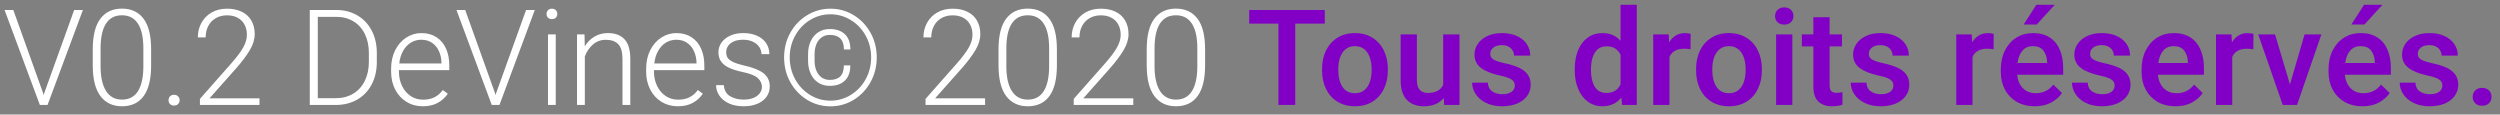 <svg width="262" height="12" viewBox="0 0 262 12" fill="none" xmlns="http://www.w3.org/2000/svg">
<rect x="0" y="0" width="262" height="12" fill="#808080" stroke="none"/>
<g clip-path="url(#clip0)">
<path d="M8.689 1.047L4.983 11H4.3H4.177L0.479 1.047H1.395L4.519 9.763L4.58 9.975L4.635 9.763L7.773 1.047H8.689ZM15.839 6.844C15.839 8.279 15.577 9.355 15.053 10.07C14.529 10.781 13.774 11.137 12.79 11.137C11.815 11.137 11.058 10.779 10.521 10.063C9.987 9.348 9.721 8.275 9.721 6.844V5.169C9.721 3.743 9.985 2.676 10.514 1.97C11.047 1.259 11.801 0.903 12.776 0.903C13.761 0.903 14.517 1.257 15.046 1.963C15.575 2.669 15.839 3.738 15.839 5.169V6.844ZM15.025 5.066C15.025 3.927 14.836 3.066 14.458 2.482C14.084 1.895 13.524 1.601 12.776 1.601C12.038 1.601 11.48 1.895 11.102 2.482C10.728 3.066 10.541 3.927 10.541 5.066V6.939C10.541 8.065 10.732 8.931 11.115 9.537C11.498 10.139 12.056 10.439 12.79 10.439C13.533 10.439 14.091 10.141 14.465 9.544C14.838 8.942 15.025 8.074 15.025 6.939V5.066ZM18.238 9.934C18.416 9.934 18.557 9.988 18.662 10.098C18.771 10.202 18.826 10.337 18.826 10.501C18.826 10.66 18.771 10.795 18.662 10.904C18.557 11.009 18.416 11.062 18.238 11.062C18.061 11.062 17.919 11.009 17.814 10.904C17.714 10.799 17.664 10.665 17.664 10.501C17.664 10.337 17.714 10.202 17.814 10.098C17.919 9.988 18.061 9.934 18.238 9.934ZM20.952 11V10.364L24.213 6.673C24.824 5.98 25.252 5.408 25.498 4.957C25.749 4.501 25.874 4.066 25.874 3.651C25.874 3.246 25.792 2.89 25.628 2.585C25.468 2.275 25.231 2.036 24.917 1.867C24.607 1.694 24.233 1.607 23.796 1.607C23.34 1.607 22.944 1.708 22.606 1.908C22.269 2.104 22.009 2.378 21.827 2.729C21.645 3.075 21.554 3.471 21.554 3.918H20.733C20.733 3.367 20.856 2.863 21.102 2.407C21.353 1.947 21.709 1.582 22.169 1.313C22.634 1.045 23.176 0.91 23.796 0.91C24.388 0.91 24.901 1.017 25.334 1.231C25.771 1.441 26.106 1.746 26.339 2.147C26.576 2.549 26.694 3.025 26.694 3.576C26.694 4.123 26.521 4.686 26.175 5.265C25.828 5.843 25.35 6.479 24.739 7.172L21.957 10.303H27.193V11H20.952ZM35.246 1.047C36.066 1.047 36.798 1.234 37.44 1.607C38.088 1.981 38.591 2.512 38.951 3.2C39.311 3.884 39.491 4.672 39.491 5.565V6.481C39.491 7.379 39.311 8.17 38.951 8.854C38.591 9.537 38.085 10.066 37.434 10.439C36.782 10.813 36.032 11 35.185 11H32.929H32.464V1.047H33.305H35.246ZM38.657 5.552C38.657 4.795 38.516 4.132 38.233 3.562C37.951 2.988 37.552 2.546 37.037 2.236C36.522 1.922 35.925 1.765 35.246 1.765H33.305V10.289H35.185C35.886 10.289 36.499 10.13 37.023 9.811C37.548 9.492 37.951 9.045 38.233 8.471C38.516 7.896 38.657 7.233 38.657 6.481V5.552ZM41.809 7.35V7.507C41.809 8.049 41.916 8.546 42.13 8.997C42.344 9.444 42.643 9.797 43.025 10.057C43.408 10.316 43.846 10.446 44.338 10.446C44.78 10.446 45.17 10.367 45.507 10.207C45.844 10.043 46.145 9.785 46.409 9.435L46.929 9.824C46.66 10.221 46.309 10.54 45.876 10.781C45.448 11.018 44.924 11.137 44.304 11.137C43.67 11.137 43.101 10.982 42.595 10.672C42.093 10.362 41.699 9.931 41.412 9.38C41.13 8.828 40.988 8.204 40.988 7.507V7.213C40.988 6.475 41.132 5.821 41.419 5.251C41.711 4.681 42.098 4.242 42.581 3.932C43.069 3.622 43.595 3.467 44.16 3.467C44.771 3.467 45.297 3.61 45.739 3.897C46.181 4.185 46.516 4.583 46.744 5.094C46.972 5.604 47.086 6.19 47.086 6.851V7.35H41.809ZM44.16 4.164C43.75 4.164 43.379 4.267 43.046 4.472C42.718 4.677 42.449 4.968 42.239 5.347C42.03 5.72 41.897 6.156 41.843 6.652H46.266V6.563C46.257 6.135 46.17 5.739 46.006 5.374C45.846 5.009 45.609 4.718 45.295 4.499C44.98 4.276 44.602 4.164 44.16 4.164ZM56.048 1.047L52.343 11H51.659H51.536L47.838 1.047H48.754L51.878 9.763L51.939 9.975L51.994 9.763L55.132 1.047H56.048ZM57.839 0.91C58.012 0.91 58.149 0.963 58.249 1.067C58.354 1.172 58.406 1.304 58.406 1.464C58.406 1.619 58.354 1.749 58.249 1.854C58.149 1.954 58.012 2.004 57.839 2.004C57.67 2.004 57.534 1.954 57.429 1.854C57.328 1.749 57.278 1.619 57.278 1.464C57.278 1.304 57.328 1.172 57.429 1.067C57.534 0.963 57.67 0.91 57.839 0.91ZM57.429 11V3.604H58.242V11H57.429ZM63.697 3.467C64.463 3.467 65.046 3.683 65.447 4.116C65.853 4.549 66.056 5.237 66.056 6.181V11H65.235V6.181C65.235 5.451 65.087 4.934 64.791 4.629C64.495 4.324 64.062 4.171 63.492 4.171C62.959 4.171 62.503 4.34 62.125 4.677C61.747 5.009 61.469 5.424 61.291 5.921V11H60.471V3.604H61.257L61.284 4.854C61.549 4.422 61.888 4.082 62.303 3.836C62.717 3.59 63.182 3.467 63.697 3.467ZM68.537 7.35V7.507C68.537 8.049 68.644 8.546 68.858 8.997C69.073 9.444 69.371 9.797 69.754 10.057C70.137 10.316 70.574 10.446 71.066 10.446C71.508 10.446 71.898 10.367 72.235 10.207C72.573 10.043 72.873 9.785 73.138 9.435L73.657 9.824C73.388 10.221 73.037 10.54 72.604 10.781C72.176 11.018 71.652 11.137 71.032 11.137C70.399 11.137 69.829 10.982 69.323 10.672C68.822 10.362 68.428 9.931 68.141 9.38C67.858 8.828 67.717 8.204 67.717 7.507V7.213C67.717 6.475 67.86 5.821 68.147 5.251C68.439 4.681 68.826 4.242 69.31 3.932C69.797 3.622 70.324 3.467 70.889 3.467C71.499 3.467 72.026 3.61 72.468 3.897C72.91 4.185 73.245 4.583 73.473 5.094C73.701 5.604 73.814 6.19 73.814 6.851V7.35H68.537ZM70.889 4.164C70.479 4.164 70.107 4.267 69.774 4.472C69.446 4.677 69.177 4.968 68.968 5.347C68.758 5.72 68.626 6.156 68.571 6.652H72.994V6.563C72.985 6.135 72.898 5.739 72.734 5.374C72.575 5.009 72.338 4.718 72.023 4.499C71.709 4.276 71.331 4.164 70.889 4.164ZM77.868 7.555C77.285 7.432 76.806 7.286 76.433 7.117C76.063 6.949 75.781 6.732 75.585 6.468C75.389 6.203 75.291 5.873 75.291 5.477C75.291 5.107 75.398 4.77 75.612 4.465C75.826 4.16 76.13 3.918 76.521 3.74C76.918 3.558 77.376 3.467 77.896 3.467C78.456 3.467 78.941 3.562 79.352 3.754C79.766 3.941 80.083 4.203 80.302 4.54C80.521 4.873 80.63 5.251 80.63 5.675H79.803C79.803 5.415 79.728 5.169 79.577 4.937C79.427 4.704 79.206 4.517 78.914 4.376C78.627 4.235 78.287 4.164 77.896 4.164C77.49 4.164 77.153 4.226 76.884 4.349C76.619 4.472 76.424 4.631 76.296 4.827C76.168 5.023 76.104 5.23 76.104 5.449C76.104 5.686 76.155 5.887 76.255 6.051C76.36 6.215 76.556 6.365 76.843 6.502C77.13 6.639 77.542 6.769 78.08 6.892C78.691 7.033 79.183 7.199 79.557 7.391C79.935 7.577 80.215 7.808 80.397 8.081C80.58 8.35 80.671 8.68 80.671 9.072C80.671 9.473 80.557 9.831 80.329 10.146C80.106 10.46 79.787 10.704 79.372 10.877C78.962 11.05 78.486 11.137 77.943 11.137C77.342 11.137 76.822 11.036 76.385 10.836C75.947 10.631 75.615 10.36 75.387 10.022C75.159 9.681 75.045 9.314 75.045 8.922H75.858C75.895 9.455 76.114 9.842 76.515 10.084C76.92 10.321 77.396 10.439 77.943 10.439C78.344 10.439 78.688 10.378 78.976 10.255C79.263 10.132 79.479 9.97 79.625 9.77C79.775 9.569 79.851 9.35 79.851 9.113C79.851 8.762 79.709 8.455 79.427 8.19C79.144 7.926 78.625 7.714 77.868 7.555ZM87.028 0.91C87.912 0.91 88.724 1.136 89.462 1.587C90.205 2.034 90.793 2.646 91.226 3.426C91.663 4.205 91.882 5.069 91.882 6.017C91.882 6.965 91.663 7.83 91.226 8.614C90.793 9.394 90.205 10.011 89.462 10.467C88.719 10.918 87.908 11.144 87.028 11.144C86.149 11.144 85.338 10.918 84.595 10.467C83.852 10.011 83.262 9.394 82.824 8.614C82.391 7.83 82.175 6.965 82.175 6.017C82.175 5.073 82.391 4.212 82.824 3.433C83.262 2.649 83.852 2.034 84.595 1.587C85.338 1.136 86.149 0.91 87.028 0.91ZM87.028 10.549C87.799 10.549 88.509 10.348 89.161 9.947C89.817 9.546 90.337 8.999 90.72 8.307C91.103 7.614 91.294 6.851 91.294 6.017C91.294 5.183 91.103 4.422 90.72 3.733C90.337 3.041 89.817 2.496 89.161 2.1C88.509 1.699 87.799 1.498 87.028 1.498C86.258 1.498 85.545 1.699 84.889 2.1C84.237 2.496 83.72 3.041 83.337 3.733C82.954 4.422 82.763 5.183 82.763 6.017C82.763 6.851 82.954 7.614 83.337 8.307C83.72 8.999 84.237 9.546 84.889 9.947C85.545 10.348 86.258 10.549 87.028 10.549ZM89.113 6.851C89.113 7.552 88.922 8.086 88.539 8.45C88.161 8.815 87.634 8.997 86.96 8.997C86.504 8.997 86.103 8.888 85.757 8.669C85.415 8.446 85.151 8.133 84.964 7.732C84.777 7.331 84.684 6.871 84.684 6.352V5.688C84.684 5.169 84.777 4.711 84.964 4.314C85.151 3.913 85.415 3.601 85.757 3.378C86.103 3.155 86.504 3.043 86.96 3.043C87.634 3.043 88.163 3.225 88.546 3.59C88.929 3.954 89.12 4.485 89.12 5.183H88.443C88.443 4.166 87.949 3.658 86.96 3.658C86.627 3.658 86.34 3.747 86.099 3.925C85.862 4.098 85.679 4.337 85.552 4.643C85.429 4.948 85.367 5.294 85.367 5.682V6.352C85.367 6.743 85.429 7.092 85.552 7.397C85.679 7.703 85.862 7.942 86.099 8.115C86.34 8.288 86.627 8.375 86.96 8.375C87.448 8.375 87.814 8.252 88.061 8.006C88.311 7.76 88.437 7.375 88.437 6.851H89.113ZM96.995 11V10.364L100.256 6.673C100.867 5.98 101.295 5.408 101.541 4.957C101.792 4.501 101.917 4.066 101.917 3.651C101.917 3.246 101.835 2.89 101.671 2.585C101.511 2.275 101.274 2.036 100.96 1.867C100.65 1.694 100.276 1.607 99.839 1.607C99.383 1.607 98.987 1.708 98.649 1.908C98.312 2.104 98.052 2.378 97.87 2.729C97.688 3.075 97.597 3.471 97.597 3.918H96.776C96.776 3.367 96.899 2.863 97.146 2.407C97.396 1.947 97.752 1.582 98.212 1.313C98.677 1.045 99.219 0.91 99.839 0.91C100.431 0.91 100.944 1.017 101.377 1.231C101.814 1.441 102.149 1.746 102.382 2.147C102.619 2.549 102.737 3.025 102.737 3.576C102.737 4.123 102.564 4.686 102.218 5.265C101.871 5.843 101.393 6.479 100.782 7.172L98 10.303H103.236V11H96.995ZM110.763 6.844C110.763 8.279 110.501 9.355 109.977 10.07C109.452 10.781 108.698 11.137 107.714 11.137C106.739 11.137 105.982 10.779 105.444 10.063C104.911 9.348 104.645 8.275 104.645 6.844V5.169C104.645 3.743 104.909 2.676 105.438 1.97C105.971 1.259 106.725 0.903 107.7 0.903C108.685 0.903 109.441 1.257 109.97 1.963C110.498 2.669 110.763 3.738 110.763 5.169V6.844ZM109.949 5.066C109.949 3.927 109.76 3.066 109.382 2.482C109.008 1.895 108.448 1.601 107.7 1.601C106.962 1.601 106.404 1.895 106.025 2.482C105.652 3.066 105.465 3.927 105.465 5.066V6.939C105.465 8.065 105.656 8.931 106.039 9.537C106.422 10.139 106.98 10.439 107.714 10.439C108.457 10.439 109.015 10.141 109.389 9.544C109.762 8.942 109.949 8.074 109.949 6.939V5.066ZM112.526 11V10.364L115.787 6.673C116.398 5.98 116.826 5.408 117.072 4.957C117.323 4.501 117.448 4.066 117.448 3.651C117.448 3.246 117.366 2.89 117.202 2.585C117.043 2.275 116.806 2.036 116.491 1.867C116.181 1.694 115.808 1.607 115.37 1.607C114.914 1.607 114.518 1.708 114.181 1.908C113.843 2.104 113.584 2.378 113.401 2.729C113.219 3.075 113.128 3.471 113.128 3.918H112.308C112.308 3.367 112.431 2.863 112.677 2.407C112.927 1.947 113.283 1.582 113.743 1.313C114.208 1.045 114.75 0.91 115.37 0.91C115.963 0.91 116.475 1.017 116.908 1.231C117.346 1.441 117.681 1.746 117.913 2.147C118.15 2.549 118.269 3.025 118.269 3.576C118.269 4.123 118.095 4.686 117.749 5.265C117.403 5.843 116.924 6.479 116.313 7.172L113.531 10.303H118.768V11H112.526ZM126.294 6.844C126.294 8.279 126.032 9.355 125.508 10.07C124.984 10.781 124.229 11.137 123.245 11.137C122.27 11.137 121.513 10.779 120.976 10.063C120.442 9.348 120.176 8.275 120.176 6.844V5.169C120.176 3.743 120.44 2.676 120.969 1.97C121.502 1.259 122.256 0.903 123.231 0.903C124.216 0.903 124.972 1.257 125.501 1.963C126.03 2.669 126.294 3.738 126.294 5.169V6.844ZM125.48 5.066C125.48 3.927 125.291 3.066 124.913 2.482C124.539 1.895 123.979 1.601 123.231 1.601C122.493 1.601 121.935 1.895 121.557 2.482C121.183 3.066 120.996 3.927 120.996 5.066V6.939C120.996 8.065 121.188 8.931 121.57 9.537C121.953 10.139 122.511 10.439 123.245 10.439C123.988 10.439 124.546 10.141 124.92 9.544C125.294 8.942 125.48 8.074 125.48 6.939V5.066Z" fill="white"/>
<path d="M138.838 2.476H135.741V11H133.978V2.476H130.915V1.047H135.741H138.838V2.476ZM138.551 7.233C138.551 6.513 138.688 5.868 138.961 5.299C139.239 4.729 139.638 4.283 140.157 3.959C140.677 3.631 141.287 3.467 141.989 3.467C142.7 3.467 143.315 3.631 143.835 3.959C144.359 4.283 144.758 4.729 145.031 5.299C145.309 5.868 145.448 6.513 145.448 7.233V7.377C145.448 8.097 145.309 8.742 145.031 9.312C144.758 9.881 144.361 10.328 143.842 10.651C143.322 10.975 142.709 11.137 142.003 11.137C141.297 11.137 140.681 10.975 140.157 10.651C139.638 10.328 139.239 9.881 138.961 9.312C138.688 8.742 138.551 8.097 138.551 7.377V7.233ZM140.253 7.377C140.253 8.079 140.399 8.653 140.69 9.1C140.982 9.546 141.42 9.77 142.003 9.77C142.39 9.77 142.714 9.665 142.974 9.455C143.238 9.241 143.432 8.954 143.555 8.594C143.682 8.234 143.746 7.828 143.746 7.377V7.233C143.746 6.787 143.682 6.383 143.555 6.023C143.432 5.659 143.238 5.369 142.974 5.155C142.709 4.941 142.381 4.834 141.989 4.834C141.602 4.834 141.278 4.941 141.019 5.155C140.759 5.369 140.565 5.659 140.438 6.023C140.314 6.383 140.253 6.787 140.253 7.233V7.377ZM152.954 3.604V11H151.348L151.307 10.269C150.824 10.847 150.133 11.137 149.235 11.137C148.47 11.137 147.87 10.913 147.438 10.467C147.005 10.02 146.788 9.325 146.788 8.382V3.604H148.49V8.396C148.49 8.879 148.595 9.225 148.805 9.435C149.019 9.64 149.299 9.742 149.646 9.742C150.434 9.742 150.967 9.462 151.245 8.901V3.604H152.954ZM157.179 7.91C156.331 7.732 155.677 7.47 155.217 7.124C154.757 6.778 154.526 6.308 154.526 5.716C154.526 5.31 154.643 4.937 154.875 4.595C155.112 4.248 155.447 3.975 155.88 3.774C156.317 3.569 156.821 3.467 157.391 3.467C157.997 3.467 158.523 3.569 158.97 3.774C159.421 3.979 159.767 4.262 160.009 4.622C160.25 4.978 160.371 5.379 160.371 5.825H158.669C158.669 5.629 158.619 5.449 158.519 5.285C158.423 5.117 158.279 4.982 158.088 4.882C157.896 4.782 157.664 4.731 157.391 4.731C157.003 4.731 156.705 4.818 156.495 4.991C156.285 5.164 156.181 5.381 156.181 5.641C156.181 5.805 156.224 5.944 156.311 6.058C156.402 6.172 156.557 6.274 156.775 6.365C156.994 6.456 157.297 6.543 157.685 6.625C158.286 6.753 158.785 6.908 159.182 7.09C159.578 7.272 159.883 7.509 160.098 7.801C160.312 8.092 160.419 8.457 160.419 8.895C160.419 9.327 160.294 9.715 160.043 10.057C159.797 10.398 159.446 10.665 158.99 10.856C158.535 11.043 158.008 11.137 157.411 11.137C156.764 11.137 156.203 11.018 155.729 10.781C155.256 10.544 154.896 10.237 154.649 9.858C154.403 9.48 154.28 9.081 154.28 8.662H155.928C155.946 9.077 156.099 9.382 156.386 9.578C156.677 9.774 157.028 9.872 157.438 9.872C157.853 9.872 158.174 9.792 158.402 9.633C158.635 9.469 158.751 9.252 158.751 8.983C158.751 8.81 158.71 8.662 158.628 8.539C158.546 8.416 158.389 8.302 158.156 8.197C157.928 8.092 157.603 7.997 157.179 7.91ZM171.534 0.5V11H169.996L169.914 10.228C169.422 10.834 168.763 11.137 167.938 11.137C167.355 11.137 166.842 10.975 166.4 10.651C165.963 10.328 165.626 9.881 165.389 9.312C165.152 8.742 165.033 8.099 165.033 7.384V7.24C165.033 6.493 165.149 5.834 165.382 5.265C165.619 4.695 165.956 4.253 166.394 3.938C166.836 3.624 167.355 3.467 167.952 3.467C168.727 3.467 169.354 3.738 169.832 4.28V0.5H171.534ZM168.369 9.742C169.044 9.742 169.531 9.446 169.832 8.854V5.723C169.536 5.144 169.053 4.854 168.383 4.854C167.827 4.854 167.412 5.076 167.139 5.518C166.87 5.96 166.735 6.534 166.735 7.24V7.384C166.735 8.086 166.868 8.655 167.132 9.093C167.401 9.526 167.813 9.742 168.369 9.742ZM176.586 3.467C176.682 3.467 176.789 3.476 176.907 3.494C177.03 3.512 177.121 3.533 177.181 3.556L177.167 5.162C176.939 5.126 176.714 5.107 176.49 5.107C175.729 5.107 175.219 5.392 174.959 5.962V11H173.257V3.604H174.877L174.925 4.438C175.112 4.128 175.344 3.888 175.622 3.72C175.9 3.551 176.221 3.467 176.586 3.467ZM177.748 7.233C177.748 6.513 177.885 5.868 178.158 5.299C178.436 4.729 178.835 4.283 179.354 3.959C179.874 3.631 180.485 3.467 181.187 3.467C181.897 3.467 182.513 3.631 183.032 3.959C183.556 4.283 183.955 4.729 184.229 5.299C184.507 5.868 184.646 6.513 184.646 7.233V7.377C184.646 8.097 184.507 8.742 184.229 9.312C183.955 9.881 183.559 10.328 183.039 10.651C182.52 10.975 181.907 11.137 181.2 11.137C180.494 11.137 179.879 10.975 179.354 10.651C178.835 10.328 178.436 9.881 178.158 9.312C177.885 8.742 177.748 8.097 177.748 7.377V7.233ZM179.45 7.377C179.45 8.079 179.596 8.653 179.888 9.1C180.179 9.546 180.617 9.77 181.2 9.77C181.588 9.77 181.911 9.665 182.171 9.455C182.435 9.241 182.629 8.954 182.752 8.594C182.88 8.234 182.943 7.828 182.943 7.377V7.233C182.943 6.787 182.88 6.383 182.752 6.023C182.629 5.659 182.435 5.369 182.171 5.155C181.907 4.941 181.578 4.834 181.187 4.834C180.799 4.834 180.476 4.941 180.216 5.155C179.956 5.369 179.762 5.659 179.635 6.023C179.512 6.383 179.45 6.787 179.45 7.233V7.377ZM186.99 0.773C187.286 0.773 187.521 0.86 187.694 1.033C187.868 1.202 187.954 1.418 187.954 1.683C187.954 1.942 187.868 2.157 187.694 2.325C187.521 2.494 187.286 2.578 186.99 2.578C186.694 2.578 186.459 2.496 186.286 2.332C186.113 2.163 186.026 1.947 186.026 1.683C186.026 1.418 186.113 1.202 186.286 1.033C186.459 0.86 186.694 0.773 186.99 0.773ZM186.136 11V3.604H187.838V11H186.136ZM192.507 9.729C192.689 9.729 192.883 9.706 193.088 9.66V10.973C192.76 11.082 192.391 11.137 191.98 11.137C191.379 11.137 190.905 10.97 190.559 10.638C190.212 10.305 190.039 9.774 190.039 9.045V4.861H188.836V3.604H190.039V1.799H191.741V3.604H193.04V4.861H191.741V8.929C191.741 9.239 191.805 9.451 191.933 9.564C192.06 9.674 192.252 9.729 192.507 9.729ZM196.854 7.91C196.007 7.732 195.353 7.47 194.893 7.124C194.432 6.778 194.202 6.308 194.202 5.716C194.202 5.31 194.318 4.937 194.551 4.595C194.788 4.248 195.123 3.975 195.556 3.774C195.993 3.569 196.497 3.467 197.066 3.467C197.673 3.467 198.199 3.569 198.646 3.774C199.097 3.979 199.443 4.262 199.685 4.622C199.926 4.978 200.047 5.379 200.047 5.825H198.345C198.345 5.629 198.295 5.449 198.194 5.285C198.099 5.117 197.955 4.982 197.764 4.882C197.572 4.782 197.34 4.731 197.066 4.731C196.679 4.731 196.381 4.818 196.171 4.991C195.961 5.164 195.856 5.381 195.856 5.641C195.856 5.805 195.9 5.944 195.986 6.058C196.077 6.172 196.232 6.274 196.451 6.365C196.67 6.456 196.973 6.543 197.36 6.625C197.962 6.753 198.461 6.908 198.857 7.09C199.254 7.272 199.559 7.509 199.773 7.801C199.988 8.092 200.095 8.457 200.095 8.895C200.095 9.327 199.969 9.715 199.719 10.057C199.473 10.398 199.122 10.665 198.666 10.856C198.21 11.043 197.684 11.137 197.087 11.137C196.44 11.137 195.879 11.018 195.405 10.781C194.931 10.544 194.571 10.237 194.325 9.858C194.079 9.48 193.956 9.081 193.956 8.662H195.604C195.622 9.077 195.774 9.382 196.062 9.578C196.353 9.774 196.704 9.872 197.114 9.872C197.529 9.872 197.85 9.792 198.078 9.633C198.311 9.469 198.427 9.252 198.427 8.983C198.427 8.81 198.386 8.662 198.304 8.539C198.222 8.416 198.064 8.302 197.832 8.197C197.604 8.092 197.278 7.997 196.854 7.91ZM208.346 3.467C208.441 3.467 208.549 3.476 208.667 3.494C208.79 3.512 208.881 3.533 208.94 3.556L208.927 5.162C208.699 5.126 208.473 5.107 208.25 5.107C207.489 5.107 206.979 5.392 206.719 5.962V11H205.017V3.604H206.637L206.685 4.438C206.871 4.128 207.104 3.888 207.382 3.72C207.66 3.551 207.981 3.467 208.346 3.467ZM216.221 7.835H211.401C211.433 8.213 211.531 8.548 211.695 8.84C211.859 9.132 212.08 9.359 212.358 9.523C212.641 9.688 212.969 9.77 213.343 9.77C214.108 9.77 214.724 9.469 215.188 8.867L216.098 9.749C215.829 10.146 215.455 10.476 214.977 10.74C214.498 11.005 213.919 11.137 213.24 11.137C212.52 11.137 211.891 10.982 211.354 10.672C210.816 10.357 210.403 9.929 210.116 9.387C209.829 8.844 209.686 8.236 209.686 7.562V7.281C209.686 6.52 209.831 5.853 210.123 5.278C210.415 4.7 210.816 4.253 211.326 3.938C211.837 3.624 212.411 3.467 213.049 3.467C213.746 3.467 214.332 3.619 214.806 3.925C215.28 4.23 215.633 4.659 215.865 5.21C216.102 5.757 216.221 6.393 216.221 7.117V7.835ZM214.539 6.475C214.516 5.996 214.386 5.604 214.149 5.299C213.912 4.989 213.543 4.834 213.042 4.834C212.595 4.834 212.235 4.989 211.962 5.299C211.688 5.609 211.513 6.044 211.436 6.604H214.539V6.475ZM215.339 0.5L213.445 2.571H212.078L213.411 0.5H215.339ZM220.042 7.91C219.194 7.732 218.54 7.47 218.08 7.124C217.62 6.778 217.39 6.308 217.39 5.716C217.39 5.31 217.506 4.937 217.738 4.595C217.975 4.248 218.31 3.975 218.743 3.774C219.181 3.569 219.684 3.467 220.254 3.467C220.86 3.467 221.386 3.569 221.833 3.774C222.284 3.979 222.631 4.262 222.872 4.622C223.114 4.978 223.234 5.379 223.234 5.825H221.532C221.532 5.629 221.482 5.449 221.382 5.285C221.286 5.117 221.143 4.982 220.951 4.882C220.76 4.782 220.527 4.731 220.254 4.731C219.867 4.731 219.568 4.818 219.358 4.991C219.149 5.164 219.044 5.381 219.044 5.641C219.044 5.805 219.087 5.944 219.174 6.058C219.265 6.172 219.42 6.274 219.639 6.365C219.857 6.456 220.16 6.543 220.548 6.625C221.149 6.753 221.648 6.908 222.045 7.09C222.441 7.272 222.747 7.509 222.961 7.801C223.175 8.092 223.282 8.457 223.282 8.895C223.282 9.327 223.157 9.715 222.906 10.057C222.66 10.398 222.309 10.665 221.854 10.856C221.398 11.043 220.871 11.137 220.274 11.137C219.627 11.137 219.067 11.018 218.593 10.781C218.119 10.544 217.759 10.237 217.513 9.858C217.267 9.48 217.144 9.081 217.144 8.662H218.791C218.809 9.077 218.962 9.382 219.249 9.578C219.541 9.774 219.892 9.872 220.302 9.872C220.716 9.872 221.038 9.792 221.266 9.633C221.498 9.469 221.614 9.252 221.614 8.983C221.614 8.81 221.573 8.662 221.491 8.539C221.409 8.416 221.252 8.302 221.02 8.197C220.792 8.092 220.466 7.997 220.042 7.91ZM230.973 7.835H226.153C226.185 8.213 226.283 8.548 226.447 8.84C226.611 9.132 226.832 9.359 227.11 9.523C227.393 9.688 227.721 9.77 228.095 9.77C228.86 9.77 229.476 9.469 229.94 8.867L230.85 9.749C230.581 10.146 230.207 10.476 229.729 10.74C229.25 11.005 228.671 11.137 227.992 11.137C227.272 11.137 226.643 10.982 226.105 10.672C225.568 10.357 225.155 9.929 224.868 9.387C224.581 8.844 224.438 8.236 224.438 7.562V7.281C224.438 6.52 224.583 5.853 224.875 5.278C225.167 4.7 225.568 4.253 226.078 3.938C226.589 3.624 227.163 3.467 227.801 3.467C228.498 3.467 229.084 3.619 229.558 3.925C230.032 4.23 230.385 4.659 230.617 5.21C230.854 5.757 230.973 6.393 230.973 7.117V7.835ZM229.291 6.475C229.268 5.996 229.138 5.604 228.901 5.299C228.664 4.989 228.295 4.834 227.794 4.834C227.347 4.834 226.987 4.989 226.714 5.299C226.44 5.609 226.265 6.044 226.188 6.604H229.291V6.475ZM235.566 3.467C235.662 3.467 235.769 3.476 235.888 3.494C236.011 3.512 236.102 3.533 236.161 3.556L236.147 5.162C235.92 5.126 235.694 5.107 235.471 5.107C234.71 5.107 234.199 5.392 233.939 5.962V11H232.237V3.604H233.857L233.905 4.438C234.092 4.128 234.325 3.888 234.603 3.72C234.881 3.551 235.202 3.467 235.566 3.467ZM243.284 3.604L240.728 11H239.634H239.23L236.66 3.604H238.424L239.989 8.847L241.521 3.604H243.284ZM250.564 7.835H245.745C245.777 8.213 245.875 8.548 246.039 8.84C246.203 9.132 246.424 9.359 246.702 9.523C246.985 9.688 247.313 9.77 247.687 9.77C248.452 9.77 249.067 9.469 249.532 8.867L250.441 9.749C250.173 10.146 249.799 10.476 249.32 10.74C248.842 11.005 248.263 11.137 247.584 11.137C246.864 11.137 246.235 10.982 245.697 10.672C245.16 10.357 244.747 9.929 244.46 9.387C244.173 8.844 244.029 8.236 244.029 7.562V7.281C244.029 6.52 244.175 5.853 244.467 5.278C244.758 4.7 245.16 4.253 245.67 3.938C246.18 3.624 246.755 3.467 247.393 3.467C248.09 3.467 248.675 3.619 249.149 3.925C249.623 4.23 249.977 4.659 250.209 5.21C250.446 5.757 250.564 6.393 250.564 7.117V7.835ZM248.883 6.475C248.86 5.996 248.73 5.604 248.493 5.299C248.256 4.989 247.887 4.834 247.386 4.834C246.939 4.834 246.579 4.989 246.306 5.299C246.032 5.609 245.857 6.044 245.779 6.604H248.883V6.475ZM249.683 0.5L247.789 2.571H246.422L247.755 0.5H249.683ZM254.386 7.91C253.538 7.732 252.884 7.47 252.424 7.124C251.964 6.778 251.733 6.308 251.733 5.716C251.733 5.31 251.85 4.937 252.082 4.595C252.319 4.248 252.654 3.975 253.087 3.774C253.524 3.569 254.028 3.467 254.598 3.467C255.204 3.467 255.73 3.569 256.177 3.774C256.628 3.979 256.974 4.262 257.216 4.622C257.457 4.978 257.578 5.379 257.578 5.825H255.876C255.876 5.629 255.826 5.449 255.726 5.285C255.63 5.117 255.486 4.982 255.295 4.882C255.104 4.782 254.871 4.731 254.598 4.731C254.21 4.731 253.912 4.818 253.702 4.991C253.493 5.164 253.388 5.381 253.388 5.641C253.388 5.805 253.431 5.944 253.518 6.058C253.609 6.172 253.764 6.274 253.982 6.365C254.201 6.456 254.504 6.543 254.892 6.625C255.493 6.753 255.992 6.908 256.389 7.09C256.785 7.272 257.09 7.509 257.305 7.801C257.519 8.092 257.626 8.457 257.626 8.895C257.626 9.327 257.501 9.715 257.25 10.057C257.004 10.398 256.653 10.665 256.197 10.856C255.742 11.043 255.215 11.137 254.618 11.137C253.971 11.137 253.41 11.018 252.937 10.781C252.463 10.544 252.103 10.237 251.856 9.858C251.61 9.48 251.487 9.081 251.487 8.662H253.135C253.153 9.077 253.306 9.382 253.593 9.578C253.884 9.774 254.235 9.872 254.646 9.872C255.06 9.872 255.382 9.792 255.609 9.633C255.842 9.469 255.958 9.252 255.958 8.983C255.958 8.81 255.917 8.662 255.835 8.539C255.753 8.416 255.596 8.302 255.363 8.197C255.135 8.092 254.81 7.997 254.386 7.91ZM260.128 9.209C260.429 9.209 260.668 9.298 260.846 9.476C261.023 9.653 261.112 9.879 261.112 10.152C261.112 10.421 261.023 10.645 260.846 10.822C260.668 10.995 260.429 11.082 260.128 11.082C259.823 11.082 259.581 10.995 259.403 10.822C259.226 10.645 259.137 10.421 259.137 10.152C259.137 9.879 259.226 9.653 259.403 9.476C259.581 9.298 259.823 9.209 260.128 9.209Z" fill="#8200C6"/>
</g>
<defs>
<clipPath id="clip0">
<rect width="262" height="12" fill="white"/>
</clipPath>
</defs>
</svg>
